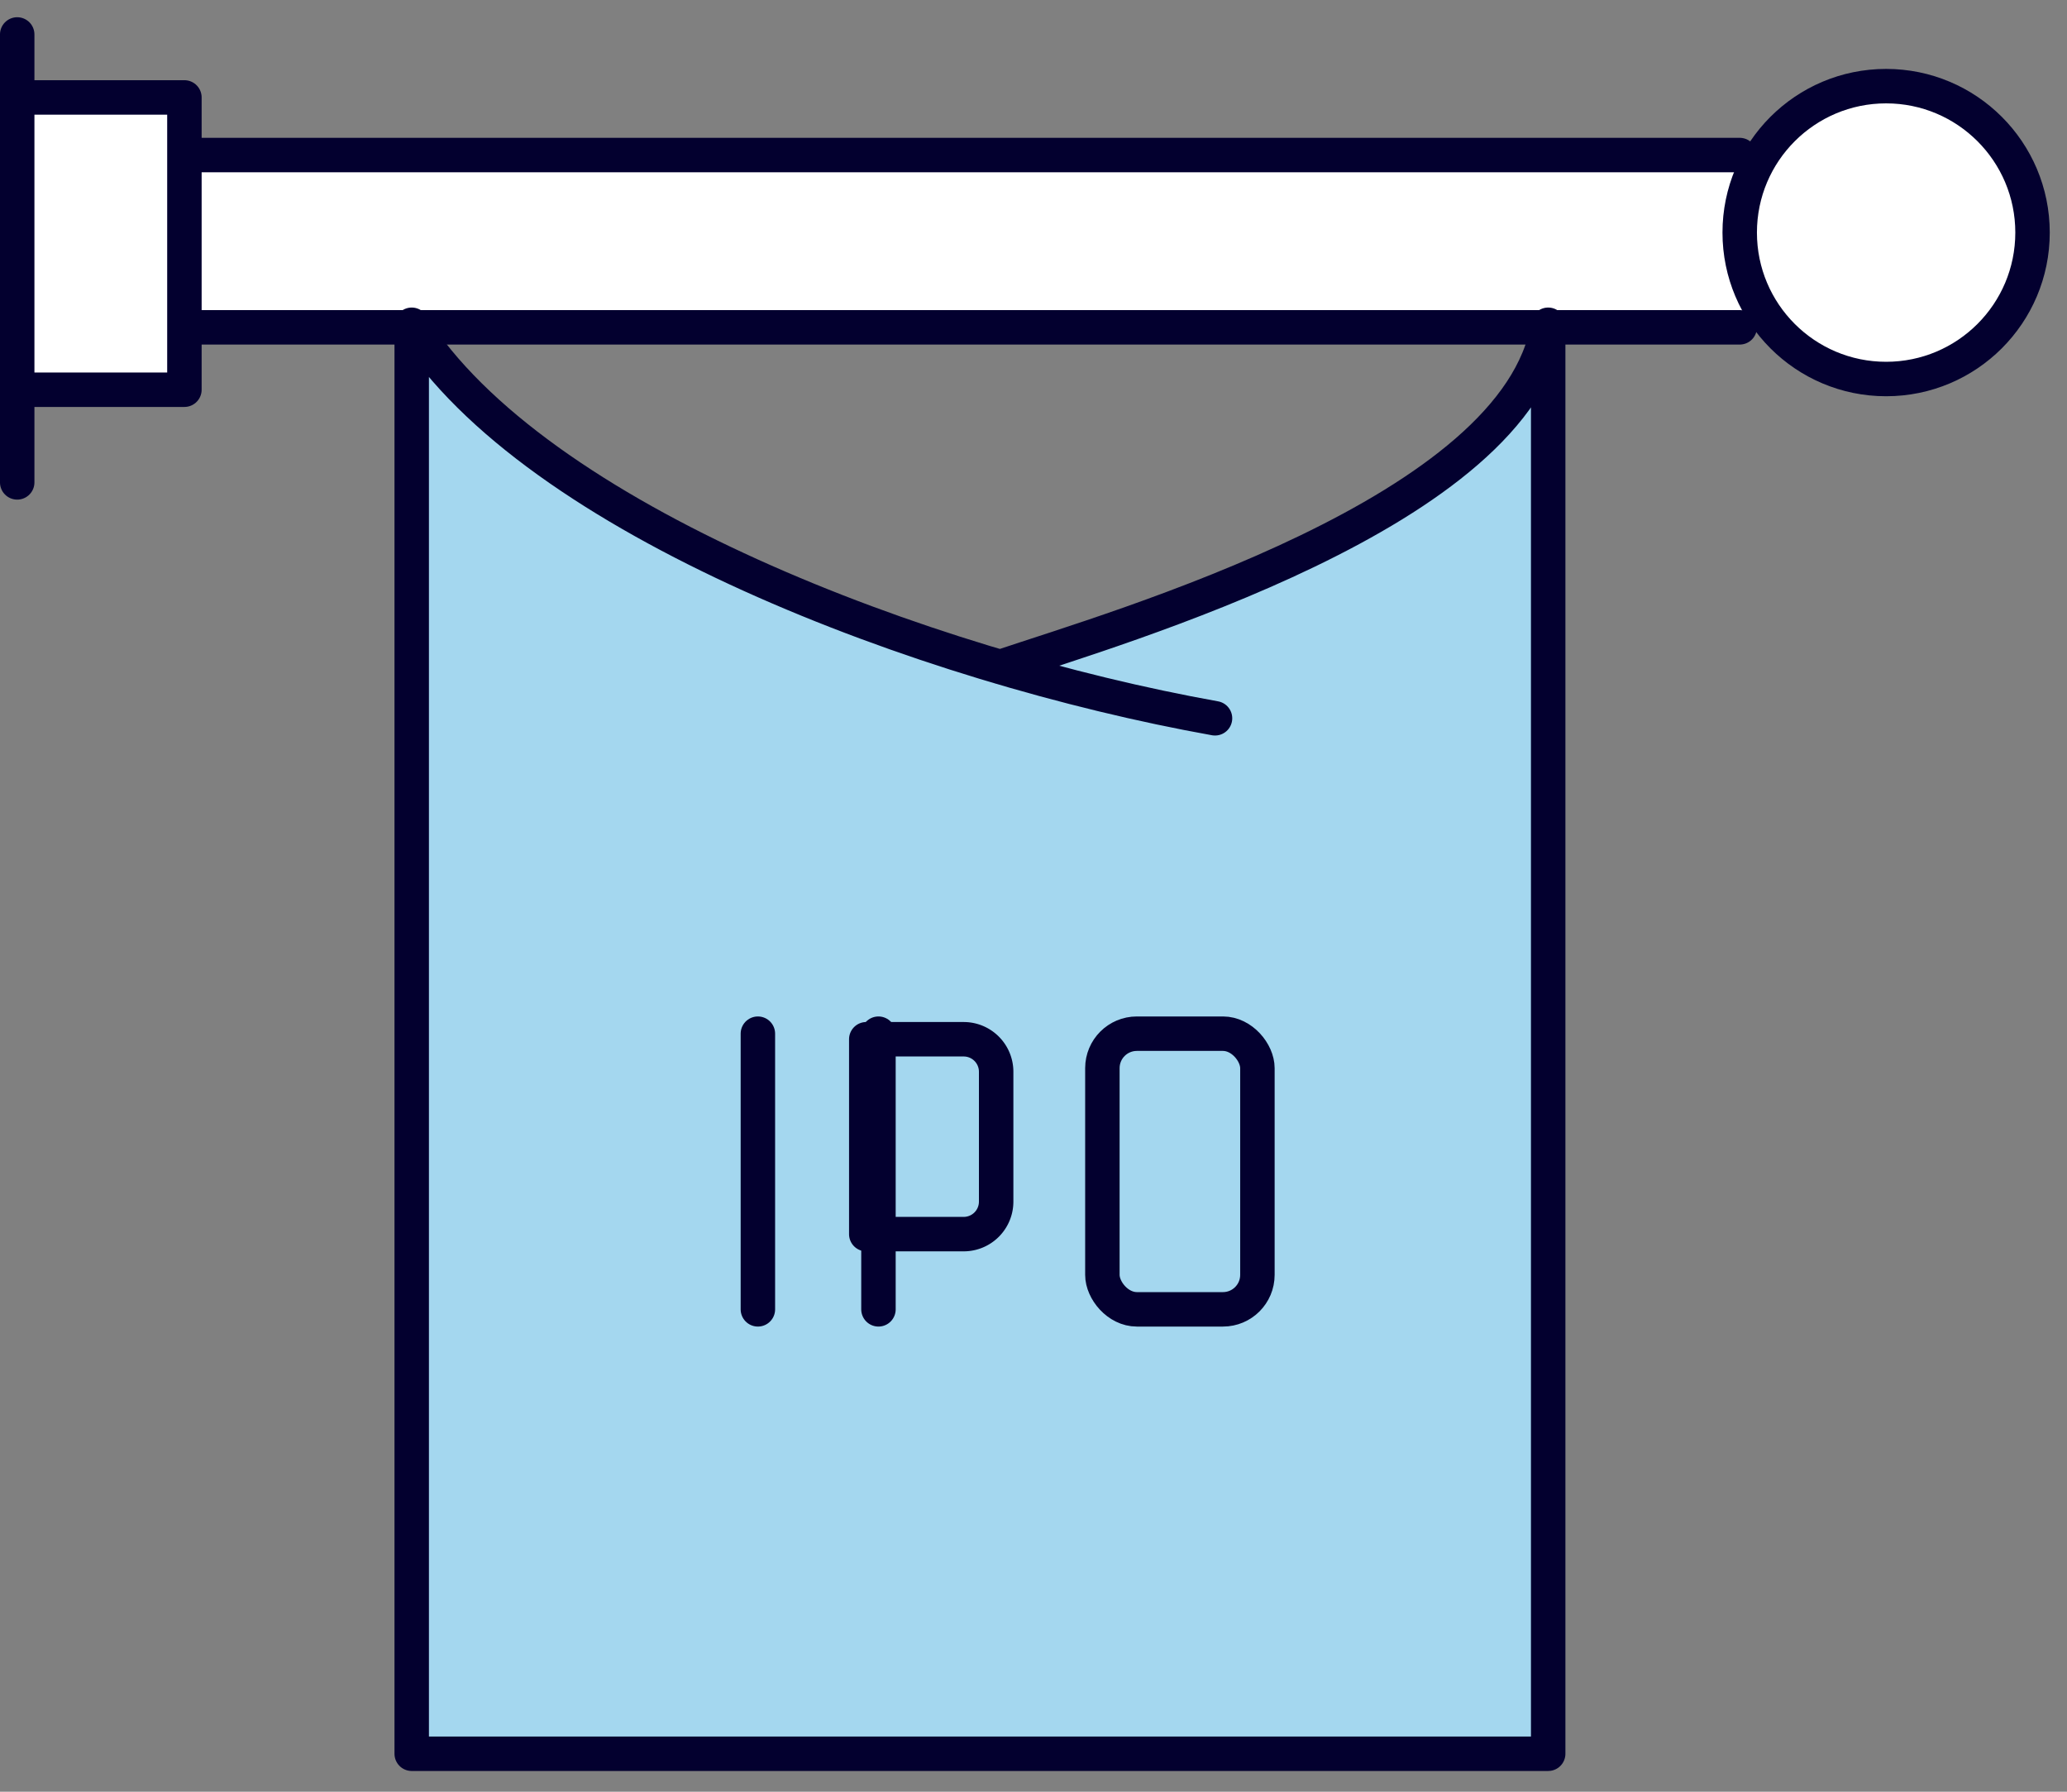 <svg xmlns="http://www.w3.org/2000/svg" width="120" height="104" viewBox="0 0 120 104">
    <rect x="0" y="0" width="120" height="104" fill="#808080" stroke="none"/>
    <defs>
        <clipPath id="pcomvnz2ha">
            <path data-name="Rectangle 1656" transform="translate(.33)" style="fill:none" d="M0 0h120v104H0z"/>
        </clipPath>
    </defs>
    <g data-name="Group 6223">
        <g data-name="Group 6222" transform="translate(-.331)" style="clip-path:url(#pcomvnz2ha)">
            <path data-name="Path 1696" d="M109.393 3a8.472 8.472 0 0 0-7.05 3.77H10.426V3H1v16.966h9.426V16.2h91.918A8.482 8.482 0 1 0 109.393 3" transform="translate(.611 2.655)" style="fill:#fff"/>
            <path data-name="Path 1697" d="M78.979 10C77.254 20.854 54.2 27.554 47.269 29.886 33.163 25.72 18.471 18.673 13 10v82.945h65.979V10" transform="translate(11.232 8.851)" style="fill:#a4d7ef"/>
            <path data-name="Line 48" transform="translate(11.33 19)" style="stroke:#03002f;stroke-linecap:round;stroke-linejoin:round;stroke-width:2px;fill:none" d="M90 0H0"/>
            <path data-name="Line 49" transform="translate(11.33 9)" style="stroke:#03002f;stroke-linecap:round;stroke-linejoin:round;stroke-width:2px;fill:none" d="M0 0h90"/>
            <circle data-name="Ellipse 106" cx="8.5" cy="8.5" r="8.5" transform="translate(101.33 5)" style="stroke:#03002f;stroke-linecap:round;stroke-linejoin:round;stroke-width:2px;fill:none"/>
            <path data-name="Path 1698" d="M1 3h9.426v16.966H1" transform="translate(.611 2.655)" style="stroke:#03002f;stroke-linecap:round;stroke-linejoin:round;stroke-width:2px;fill:none"/>
            <path data-name="Path 1699" d="M47.159 29.865c6.909-2.328 30.092-9 31.819-19.865v82.945H13V10c7.131 11.311 29.8 19.829 46.636 22.842" transform="translate(11.233 8.851)" style="stroke:#03002f;stroke-linecap:round;stroke-linejoin:round;stroke-width:2px;fill:none"/>
            <path data-name="Line 50" transform="translate(44.33 60)" style="stroke:#03002f;stroke-linecap:round;stroke-linejoin:round;stroke-width:2px;fill:none" d="M0 0v16"/>
            <path data-name="Line 51" transform="translate(51.33 60)" style="stroke:#03002f;stroke-linecap:round;stroke-linejoin:round;stroke-width:2px;fill:none" d="M0 0v16"/>
            <path data-name="Path 1700" d="M27 43.311h5.655a1.886 1.886 0 0 0 1.885-1.885v-7.54A1.886 1.886 0 0 0 32.655 32H27z" transform="translate(23.623 28.323)" style="stroke:#03002f;stroke-linecap:round;stroke-linejoin:round;stroke-width:2px;fill:none"/>
            <rect data-name="Rectangle 1655" width="9" height="16" rx="2" transform="translate(64.33 60)" style="stroke:#03002f;stroke-linecap:round;stroke-linejoin:round;stroke-width:2px;fill:none"/>
            <path data-name="Line 52" transform="translate(1.33 2)" style="stroke:#03002f;stroke-linecap:round;stroke-linejoin:round;stroke-width:2px;fill:none" d="M0 0v26"/>
        </g>
    </g>
</svg>
